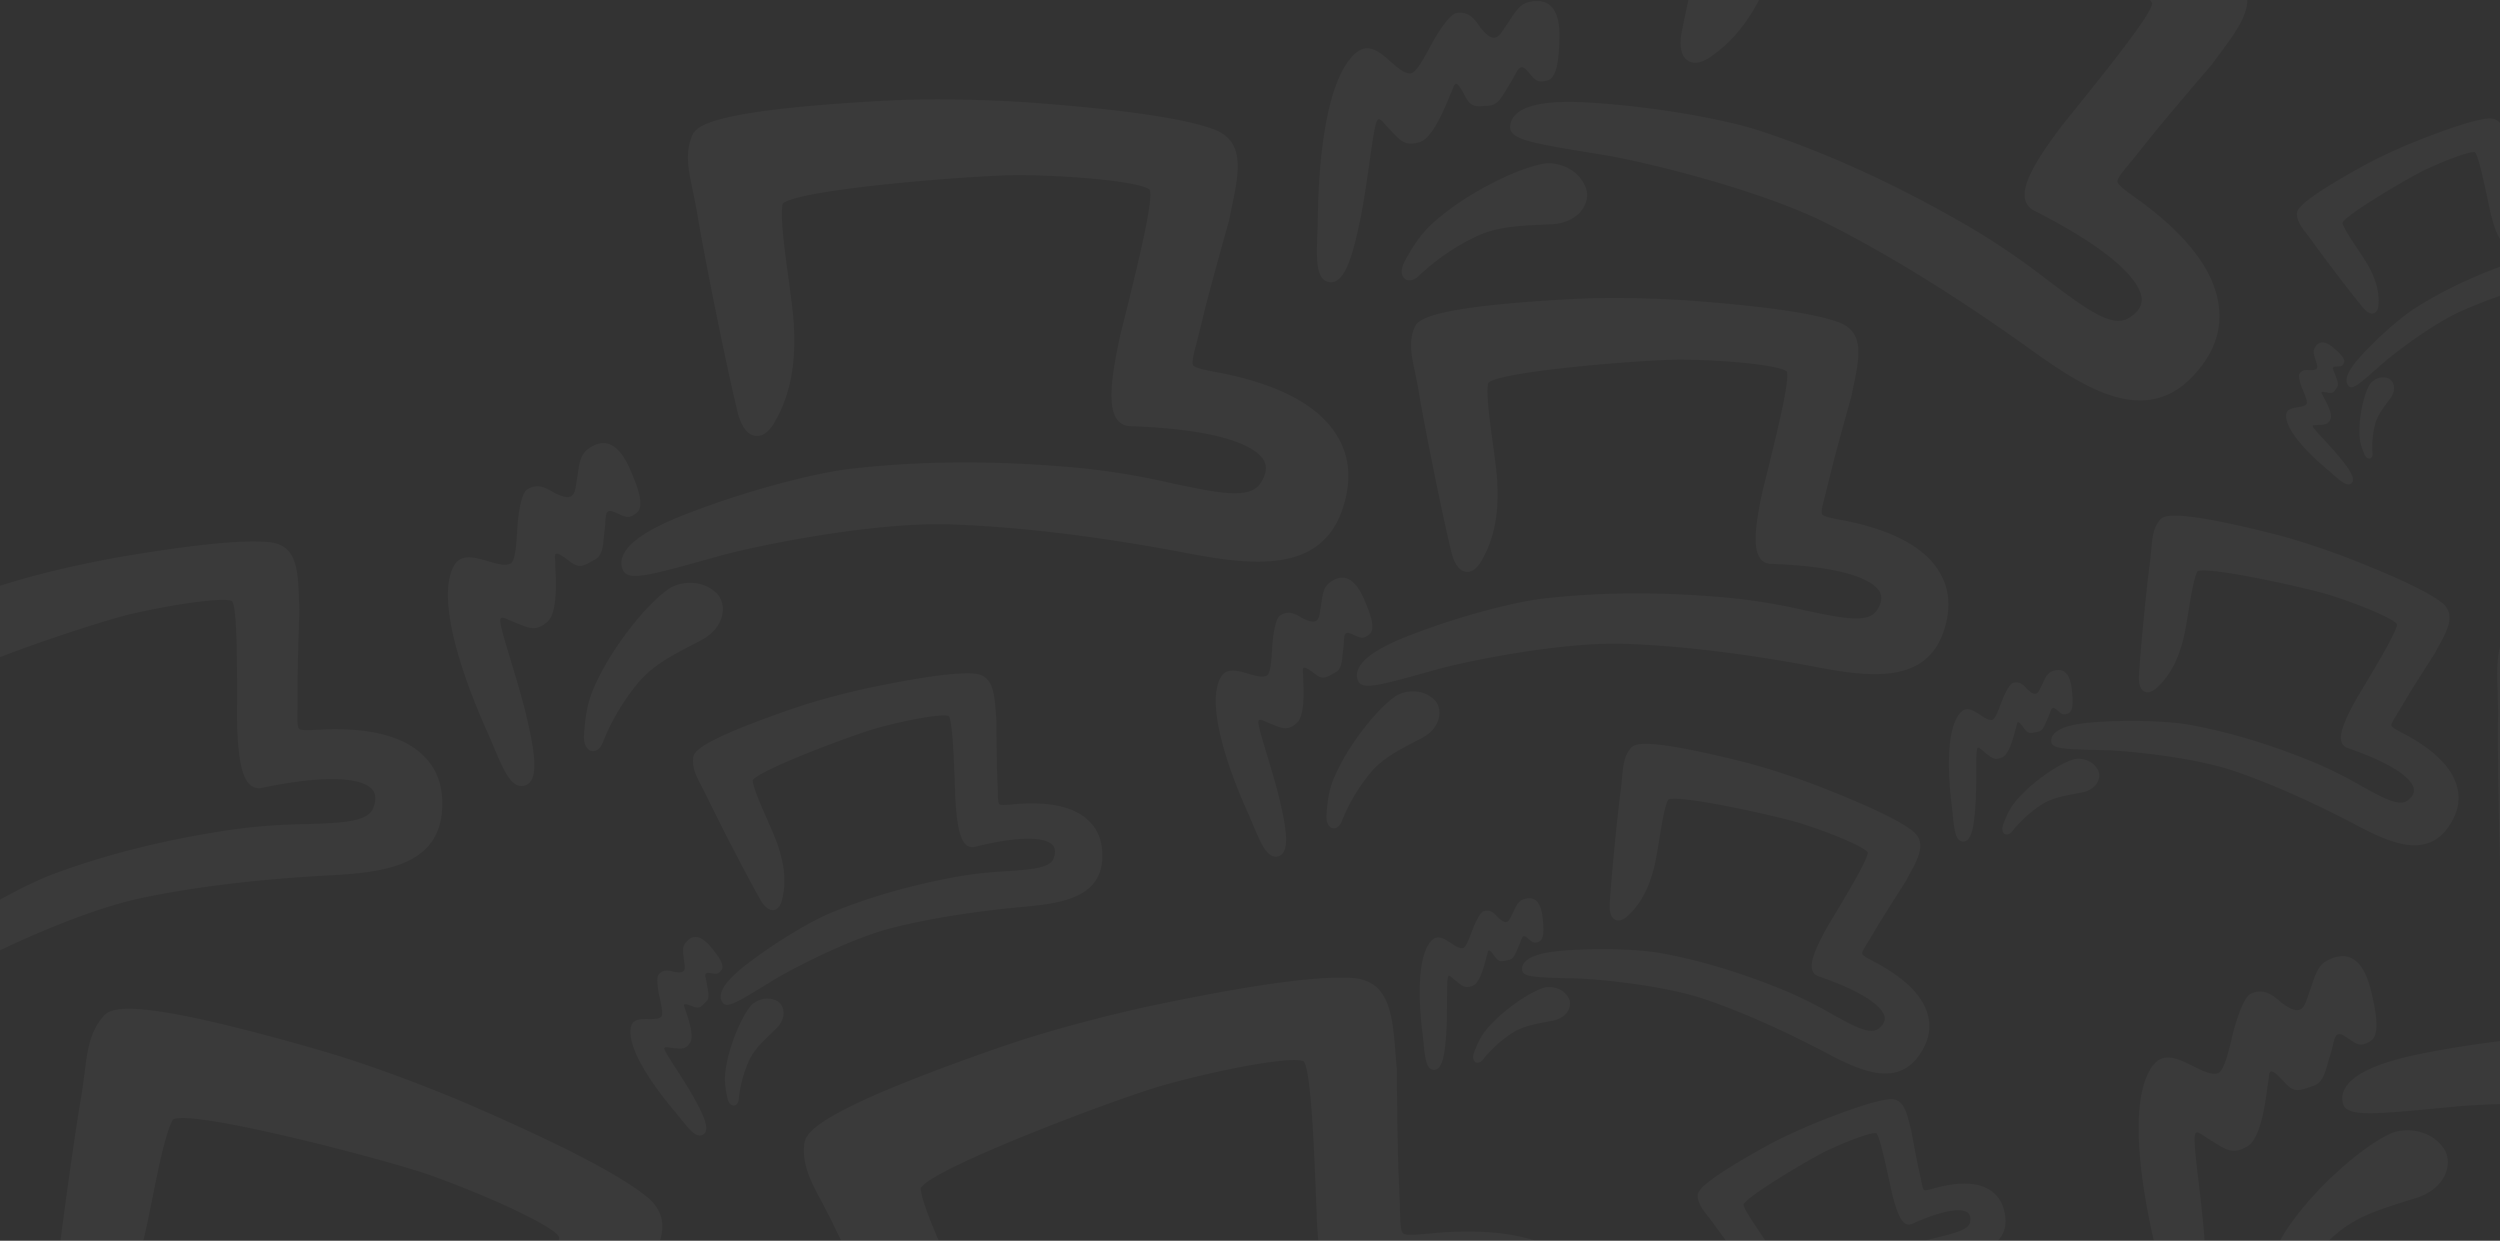<svg xmlns="http://www.w3.org/2000/svg" width="1489" height="739" fill="none">
    <rect width="100%" height="100%" fill="#333333" stroke="none"/>
    <g fill="#fff" fill-opacity=".07" opacity=".5">
        <path
            d="M726.856 403.779c-9.746 18.834 9.111 64.246 16.38 80.297 6.184 13.879 10.368 27.989 17.984 25.963 7.617-2.026 4.633-17.586 1.172-32.623-3.46-15.037-10.341-35.325-12.233-43.266-1.892-7.942.134-5.652 6.787-3.02 6.652 2.631 9.932 4.406 15.484-.603 5.551-5.008 3.677-24.359 3.701-28.15.024-3.792-1.824-7.799 6.655-1.287 5.101 3.973 6.615 2.737 12.709-.668 4.252-2.388 3.741-8.747 4.541-13.938.857-6.342-.544-11.358 4.982-8.895 5.525 2.464 6.756 3.382 10.649.152 3.894-3.23.404-12.34-3.021-20.358-3.214-7.569-9.644-18.738-20.764-10.322-4.215 3.131-4.189 8.67-5.227 14.523-1.037 5.852-.538 12.054-11.219 6.429-2.815-1.607-7.774-5.173-13.24-1.203-2.485 1.956-3.911 11.197-4.331 16.983-.419 5.786-.678 17.11-3.282 18.548-6.522 3.606-22.201-9.296-27.667 1.46m104.129 10.959c-11.81 8.353-25.404 26.99-31.917 39.15-5.963 11.289-8.111 16.928-9.069 31.8-.455 8.522 6.471 10.301 9.161 3.297a107.36 107.36 0 0 1 16.109-27.605c7.908-10.097 18.741-15.121 31.497-21.812 12.211-6.547 12.417-18.008 7.476-22.755-7.536-7.343-18.401-5.434-23.257-2.075" />
        <path
            d="M1158.79 372.128c3.2-12.045 1.83-22.762-4.12-32.153-8.89-14.241-27.75-24.251-56.01-29.894l-1.23-.206c-6.56-1.291-11.24-2.144-12.16-3.544-.92-1.4.43-6.155 2.06-12.336l3.06-12.469c2.52-10.614 12.1-44.84 12.26-45.276l.04-.105 1-5.101c3.97-18.657 6.97-33.506-8.83-39.192-14.84-5.339-44.44-9.58-90.52-12.964-.35-.008-33.622-2.347-63.463-.974-12.57.566-36.854 2.005-57.683 4.45-32.822 3.998-38.973 8.553-40.637 12.517-3.71 8.657-1.858 17.042.396 27.607.721 3.652 1.532 7.337 2.176 11.487 3.306 19.85 14.051 73.522 19.479 95.441.774 3.129 3.147 10.395 8.481 11.127 5.335.732 8.769-5.513 9.864-7.612a59.855 59.855 0 0 0 4.479-9.805c4.659-12.946 4.86-25.715 4.293-36.725-.327-5.359-1.375-13.336-2.515-21.719-1.883-13.621-4.178-30.342-2.884-36.577 6.368-7.089 94.308-14.068 115.534-13.929 29.69.355 59.41 3.67 62.41 7.195 1.89 4.972-6.45 38.39-10.4 54.629l-3.95 15.932c-5.15 23.219-5.57 35.316-1.45 40.715a7.883 7.883 0 0 0 2.74 2.309c1.07.552 2.26.852 3.47.878 51.94 1.811 62.77 12.494 65 16.858 1.58 3.183.96 6.758-1.96 11.051-5.28 7.736-20.73 4.417-42.16-.075a358.99 358.99 0 0 0-45.06-7.53c-26.11-2.391-66.331-4.854-111.857.459-16.642 1.984-49.489 10.248-80.143 22.27-17.572 6.875-27.349 13.585-29.732 20.208a8.277 8.277 0 0 0 .361 6.916c2.606 4.636 11.816 2.471 39.303-5.229l9.123-2.535c16.174-4.358 72.47-16.126 110.587-14.758 33.338 1.174 71.688 5.834 113.958 13.869 33.81 6.465 67.66 9.964 76.68-25.18M808.372 30.908c-20.741 16.05-23.239 76.809-23.445 98.599-.292 18.789-2.946 36.795 6.652 38.489 9.598 1.694 14.355-17.314 18.304-35.983 3.949-18.669 6.797-45.01 8.811-54.902 2.013-9.893 3.093-6.27 9.185.147 6.092 6.416 8.847 10.114 17.682 7.388 8.835-2.727 16.811-25.41 18.813-29.65 2.001-4.24 2.014-9.697 8.134 2.024 3.653 7.113 5.995 6.514 14.603 5.868 6.014-.464 8.752-7.862 12.353-13.27 4.264-6.666 5.305-13.022 10.22-7.381 4.915 5.64 5.818 7.311 11.867 5.716 6.049-1.596 6.879-13.632 7.213-24.41.337-10.163-1.059-26.04-17.915-22.391-6.358 1.318-9.214 7.544-13.426 13.568-4.211 6.024-6.881 13.241-15.933 1.369-2.32-3.268-6.026-9.85-14.225-8.244-3.806.9-10.218 10.522-13.702 16.794s-9.671 18.839-13.341 19.095c-9.195.65-20.062-21.99-31.794-12.77m111.093 66.522c-17.599 3.22-42.553 17.044-56.191 27.292-12.568 9.558-17.914 14.765-26.734 30.947-4.948 9.322 1.893 14.925 8.559 8.469A132.8 132.8 0 0 1 877.6 141.62c14.13-7.207 28.897-7.202 46.69-8.063 17.107-.984 23.307-13.733 20.236-21.631-4.628-12.16-17.81-15.678-25.005-14.44" />
        <path
            d="M1309.35 220.351c9.87-11.842 13.91-24.579 12.12-38.212-2.55-20.602-18.49-41.651-47.25-62.701l-1.28-.873c-6.68-4.864-11.49-8.258-11.79-10.308-.31-2.05 3.69-6.678 8.74-12.762l9.93-12.392c8.34-10.596 36.92-43.996 37.32-44.403l.1-.098 3.78-5.198c14.17-18.863 25.27-33.955 10.51-48.56-13.87-13.718-44.86-33.891-94.78-61.683-.4-.194-36.5-20.144-70.69-34.145-14.39-5.912-42.38-16.945-67.02-25.05-38.89-12.608-48.17-10.702-52.1-7.122-8.67 7.778-10.96 18.147-13.93 31.172-1.09 4.473-2.1 9.028-3.54 14.019-6.63 23.987-22.53 89.786-27.86 117.2-.76 3.913-1.881 13.299 3.72 16.898 5.6 3.6 12.71-1.617 15.03-3.401a74.094 74.094 0 0 0 10.13-8.666c11.97-12.095 18.84-26.313 23.94-38.958 2.43-6.183 5.4-15.676 8.49-25.672 4.98-16.26 11.12-36.21 15.82-42.53 10.83-4.636 113.11 33.334 136.84 44.542 33.12 15.863 64.73 35.056 66.26 40.575-.46 6.563-27.23 39.702-40.11 55.864L1229 73.699c-17.87 23.362-24.64 36.714-22.84 44.912.32 1.464.96 2.838 1.88 4.018a9.818 9.818 0 0 0 3.44 2.794c57.31 29.079 63.89 46.701 64.12 52.758.12 4.396-2.44 8.08-7.95 11.376-9.95 5.929-25.55-5.839-47.25-22.042a443.51 443.51 0 0 0-46.63-31.913c-28.04-16.281-71.87-39.987-125.7-57.737-19.7-6.442-60.851-14.278-101.496-16.757-23.29-1.44-37.752.995-43.875 7.183a10.253 10.253 0 0 0-3.196 7.945c.509 6.558 11.968 8.926 46.809 14.604l11.554 1.907c20.411 3.535 89.684 19.654 131.734 41.039 36.78 18.677 77.38 43.88 120.6 74.904 34.55 24.858 70.71 46.414 99.12 11.689M270.153 337.312c-11.978 23.146 11.197 78.958 20.131 98.685 7.6 17.058 12.743 34.4 22.103 31.91 9.361-2.49 5.694-21.614 1.441-40.095-4.254-18.48-12.71-43.414-15.035-53.174-2.325-9.76.164-6.946 8.341-3.712 8.176 3.234 12.207 5.415 19.03-.74 6.822-6.156 4.519-29.939 4.549-34.598.03-4.659-2.243-9.584 8.178-1.581 6.27 4.883 8.13 3.364 15.62-.821 5.226-2.935 4.598-10.75 5.581-17.131 1.053-7.793-.669-13.958 6.123-10.931 6.791 3.028 8.303 4.156 13.088.186 4.785-3.969.496-15.166-3.713-25.02-3.95-9.302-11.853-23.029-25.52-12.686-5.179 3.849-5.148 10.656-6.423 17.849-1.275 7.192-.661 14.815-13.789 7.901-3.459-1.974-9.554-6.357-16.272-1.478-3.054 2.404-4.806 13.761-5.322 20.873-.516 7.111-.833 21.028-4.034 22.795-8.016 4.433-27.286-11.425-34.003 1.794m127.976 13.469c-14.515 10.267-31.222 33.171-39.227 48.116-7.328 13.875-9.969 20.806-11.146 39.083-.559 10.473 7.953 12.661 11.259 4.052a131.952 131.952 0 0 1 19.798-33.926c9.72-12.41 23.033-18.585 38.71-26.808 15.009-8.046 15.262-22.132 9.189-27.966-9.262-9.024-22.615-6.679-28.583-2.551" />
        <path
            d="M801.005 298.412c3.937-14.803 2.249-27.975-5.064-39.516-10.923-17.503-34.099-29.805-68.838-36.74l-1.515-.253c-8.06-1.587-13.812-2.636-14.944-4.357-1.132-1.72.533-7.563 2.537-15.161l3.764-15.324c3.089-13.045 14.87-55.109 15.063-55.645l.046-.129 1.235-6.269c4.874-22.93 8.564-41.179-10.854-48.167-18.236-6.563-54.618-11.775-111.246-15.934-.435-.01-41.327-2.884-78.002-1.196-15.448.695-45.294 2.463-70.893 5.468-40.338 4.914-47.898 10.512-49.943 15.385-4.559 10.639-2.284 20.944.486 33.928.887 4.489 1.884 9.018 2.675 14.118 4.064 24.396 17.269 90.359 23.94 117.299.951 3.845 3.867 12.775 10.423 13.675 6.557.9 10.778-6.775 12.124-9.356a73.633 73.633 0 0 0 5.504-12.05c5.726-15.911 5.973-31.604 5.276-45.135-.402-6.587-1.69-16.391-3.09-26.694-2.315-16.74-5.136-37.29-3.546-44.953 7.827-8.713 115.906-17.29 141.989-17.119 36.494.437 73.014 4.51 76.709 8.842 2.325 6.111-7.931 47.182-12.778 67.141l-4.858 19.58c-6.329 28.537-6.842 43.404-1.787 50.039a9.81 9.81 0 0 0 7.639 3.917c63.829 2.226 77.138 15.355 79.878 20.719 1.948 3.912 1.18 8.306-2.407 13.582-6.486 9.508-25.471 5.428-51.817-.092a440.907 440.907 0 0 0-55.379-9.255c-32.092-2.938-81.518-5.965-137.47.565-20.454 2.438-60.823 12.595-98.497 27.37-21.596 8.449-33.612 16.696-36.541 24.836a10.169 10.169 0 0 0 .444 8.499c3.203 5.698 14.522 3.037 48.304-6.426l11.212-3.116c19.878-5.355 89.067-19.818 135.913-18.137 40.969 1.442 88.111 7.169 140.056 17.044 41.547 7.947 83.156 12.246 94.238-30.946m154.761 493.856c-.366-16.824-6.17-30.209-17.412-40.155-16.872-15.135-45.087-21.039-83.866-17.749l-1.675.196c-8.991.786-15.381 1.436-17.101-.034-1.72-1.47-1.748-8.145-1.953-16.774l-.708-17.322c-.724-14.709-1.138-62.698-1.098-63.322l.01-.15-.612-6.993c-1.859-25.687-3.538-46.072-26.164-47.516-21.249-1.357-61.234 4.254-122.265 17.159-.461.122-44.493 9.577-82.681 22.559-16.091 5.451-47.046 16.432-73.144 27.421-41.068 17.505-47.337 25.722-48.007 31.488-1.561 12.62 3.987 22.8 10.875 35.657 2.307 4.466 4.742 8.94 7.135 14.082 11.738 24.503 45.819 90.082 61.086 116.474 2.179 3.767 7.983 12.301 15.177 11.248 7.193-1.052 9.304-10.441 9.936-13.575a80.733 80.733 0 0 0 2.128-14.398c1.184-18.539-3.347-35.176-8.215-49.243-2.437-6.828-6.79-16.781-11.414-27.226-7.556-16.959-16.808-37.784-17.47-46.357 5.598-11.584 117.036-53.643 144.613-61.428 38.646-10.684 78.43-17.539 83.652-14.096 4.32 5.739 6.04 52.214 7.02 74.757l.853 22.146c2.036 32.048 6.035 47.895 13.396 53.353a10.775 10.775 0 0 0 9.257 1.8c68.039-17.144 86.094-7.353 90.624-2.529 3.251 3.533 3.782 8.404 1.608 15.068-3.942 12.014-25.222 13.506-54.711 15.727a484.44 484.44 0 0 0-61.268 7.146c-34.764 6.7-87.849 18.601-144.9 42.579-20.841 8.82-60.341 31.867-95.587 58.965-20.209 15.511-30.371 27.884-30.977 37.369a11.18 11.18 0 0 0 3.064 8.833c5.121 5.035 16.254-1.23 49.014-21.533l10.88-6.712c19.342-11.723 87.94-48.116 137.89-60.648 43.676-10.99 95.174-19.343 153.008-24.786 46.272-4.302 91.495-12.472 89.999-61.438M386.95 970.966c9.414-13.949 12.402-28.229 8.964-42.841-5.039-22.098-24.669-43.208-58.232-62.908l-1.481-.807c-7.795-4.548-13.389-7.707-13.944-9.9-.556-2.194 3.275-7.66 8.089-14.824l9.421-14.553c7.901-12.428 35.267-51.852 35.66-52.338l.095-.117 3.537-6.063c13.312-22.048 23.709-39.662 6.068-53.903-16.568-13.375-52.456-31.877-109.74-56.573-.447-.167-41.858-17.866-80.534-29.312-16.286-4.838-47.901-13.742-75.555-19.836-43.639-9.415-53.5-6.325-57.377-2.004-8.56 9.403-9.907 20.919-11.705 35.394-.695 4.978-1.29 10.037-2.304 15.617-4.561 26.784-14.592 100.006-17.362 130.37-.396 4.333-.583 14.652 5.899 17.946 6.481 3.293 13.625-3.155 15.95-5.349a80.842 80.842 0 0 0 10.05-10.527c11.669-14.455 17.573-30.655 21.72-44.952 1.952-6.982 4.143-17.621 6.397-28.819 3.622-18.21 8.09-40.556 12.497-47.938 11.26-6.227 126.533 23.764 153.544 33.328 37.724 13.586 74.166 30.956 76.443 36.783.213 7.18-25.212 46.12-37.426 65.093l-12.088 18.576c-16.839 27.343-22.723 42.591-19.863 51.297a10.774 10.774 0 0 0 6.519 6.815c65.454 25.28 74.544 43.697 75.457 50.251.616 4.762-1.763 9.046-7.385 13.232-10.155 7.535-28.392-3.532-53.753-18.743a484.623 484.623 0 0 0-54.152-29.535c-32.254-14.599-82.47-35.527-142.897-48.884-22.108-4.83-67.667-8.815-112.09-7.036-25.456.998-40.896 5.235-46.866 12.63a11.185 11.185 0 0 0-2.598 8.982c1.275 7.067 13.981 8.379 52.452 10.713l12.76.8c22.56 1.594 99.582 11.481 147.603 30.084 42.007 16.24 88.879 39.15 139.244 68.093 40.267 23.2 81.909 42.632 108.956 1.791" />
        <path
            d="M852.766 560.051c-10.242 10.468-6.966 44.267-5.41 56.336 1.279 10.415 1.191 20.578 6.63 20.779 5.439.201 6.613-10.677 7.366-21.306.754-10.629.31-25.417.665-31.044.356-5.626 1.231-3.705 5.092-.623 3.861 3.082 5.669 4.917 10.347 2.731 4.678-2.185 7.351-15.343 8.133-17.841.782-2.499.371-5.519 4.654.495 2.566 3.654 3.815 3.144 8.528 2.127 3.29-.718 4.238-5.02 5.815-8.287 1.847-4.014 1.936-7.61 5.087-4.867 3.151 2.744 3.778 3.598 7.002 2.252 3.224-1.346 2.76-8.067 2.119-14.054-.593-5.648-2.582-14.323-11.626-11.012-3.416 1.216-4.518 4.879-6.386 8.534-1.868 3.655-2.791 7.851-8.708 1.978-1.534-1.629-4.089-4.986-8.5-3.469-2.037.789-4.845 6.603-6.292 10.34-1.446 3.736-3.905 11.161-5.915 11.585-5.037 1.063-12.783-10.626-18.566-4.627m66.549 28.279c-9.487 3.13-22.23 12.69-28.988 19.403-6.219 6.251-8.777 9.54-12.415 19.167-2.022 5.536 2.191 8.111 5.383 4.029a74.152 74.152 0 0 1 16.216-14.974c7.263-5.07 15.432-6.198 25.207-8.039 9.387-1.856 11.84-9.383 9.536-13.516-3.493-6.372-11.053-7.307-14.939-6.07" />
        <path
            d="M1144.4 626.433c4.55-7.306 5.8-14.661 3.77-22.065-2.99-11.2-13.42-21.621-30.94-31.059l-.78-.385c-4.07-2.178-6.98-3.687-7.31-4.798-.32-1.111 1.53-3.977 3.86-7.729l4.54-7.615c3.8-6.502 17.05-27.166 17.24-27.422l.05-.062 1.69-3.166c6.39-11.519 11.37-20.718 2.09-27.665-8.72-6.525-27.41-15.307-57.16-26.853-.23-.077-21.73-8.344-41.71-13.468-8.41-2.166-24.74-6.123-38.99-8.718-22.483-3.992-27.466-2.227-29.366.055-4.198 4.967-4.67 10.878-5.317 18.31-.262 2.558-.47 5.155-.884 8.026-1.828 13.776-5.578 51.39-6.423 66.962-.121 2.222-.023 7.5 3.352 9.062 3.375 1.561 6.905-1.869 8.052-3.034a41.216 41.216 0 0 0 4.939-5.57c5.693-7.607 8.406-15.999 10.256-23.384.867-3.605 1.787-9.085 2.729-14.851 1.508-9.375 3.372-20.881 5.486-24.737 5.638-3.395 65.126 9.767 79.106 14.148 19.54 6.235 38.49 14.428 39.76 17.363.25 3.666-12.01 24.048-17.9 33.975l-5.83 9.722c-8.09 14.293-10.81 22.197-9.19 26.593a5.69 5.69 0 0 0 1.34 2.079c.6.582 1.33 1.02 2.12 1.281 33.93 11.691 38.93 20.934 39.52 24.267.4 2.422-.74 4.657-3.53 6.902-5.05 4.042-14.58-1.272-27.83-8.57-9.1-5.287-18.53-9.99-28.23-14.078-16.76-6.855-42.82-16.608-73.959-22.299-11.392-2.053-34.753-3.233-57.425-1.489-12.993.989-20.805 3.445-23.717 7.337a5.713 5.713 0 0 0-1.159 4.639c.784 3.589 7.303 4.02 27.011 4.49l6.536.169c11.562.391 51.116 3.996 76.013 12.602 21.77 7.511 46.16 18.339 72.45 32.186 21.02 11.101 42.67 20.253 55.72-1.133m23.58-202.341c-10.24 10.468-6.96 44.267-5.41 56.335 1.28 10.416 1.2 20.579 6.63 20.78 5.44.201 6.62-10.677 7.37-21.306.75-10.63.31-25.417.67-31.044.35-5.626 1.23-3.705 5.09-.623s5.67 4.917 10.34 2.731c4.68-2.185 7.35-15.343 8.14-17.842.78-2.498.37-5.518 4.65.496 2.57 3.654 3.82 3.144 8.53 2.127 3.29-.718 4.24-5.02 5.81-8.287 1.85-4.015 1.94-7.61 5.09-4.867 3.15 2.744 3.78 3.598 7 2.252 3.23-1.346 2.76-8.067 2.12-14.054-.59-5.648-2.58-14.323-11.62-11.013-3.42 1.217-4.52 4.88-6.39 8.535-1.87 3.655-2.79 7.851-8.71 1.978-1.53-1.63-4.09-4.987-8.5-3.469-2.03.789-4.84 6.603-6.29 10.339-1.45 3.737-3.91 11.162-5.92 11.585-5.03 1.064-12.78-10.625-18.56-4.626m66.55 28.279c-9.49 3.13-22.23 12.689-28.99 19.403-6.22 6.25-8.78 9.54-12.42 19.167-2.02 5.536 2.2 8.111 5.39 4.029a74.189 74.189 0 0 1 16.21-14.974c7.27-5.07 15.43-6.199 25.21-8.039 9.39-1.856 11.84-9.383 9.54-13.516-3.5-6.372-11.06-7.307-14.94-6.07" />
        <path
            d="M1459.59 490.492c4.55-7.306 5.81-14.661 3.78-22.065-2.99-11.2-13.42-21.621-30.95-31.059l-.77-.385c-4.07-2.178-6.99-3.688-7.31-4.798-.33-1.111 1.53-3.977 3.85-7.729l4.55-7.616c3.8-6.501 17.05-27.166 17.24-27.422l.05-.061 1.69-3.166c6.39-11.519 11.37-20.718 2.09-27.665-8.72-6.525-27.41-15.307-57.16-26.853-.23-.077-21.73-8.344-41.71-13.468-8.42-2.167-24.74-6.123-38.99-8.718-22.49-3.992-27.47-2.227-29.37.054-4.2 4.968-4.67 10.879-5.31 18.311-.27 2.558-.48 5.155-.89 8.026-1.83 13.776-5.58 51.39-6.42 66.962-.12 2.222-.02 7.5 3.35 9.061 3.37 1.562 6.91-1.868 8.05-3.033a40.952 40.952 0 0 0 4.94-5.57c5.69-7.608 8.41-15.999 10.26-23.384.86-3.606 1.78-9.085 2.73-14.851 1.5-9.376 3.37-20.881 5.48-24.737 5.64-3.395 65.12 9.767 79.11 14.148 19.54 6.235 38.49 14.428 39.76 17.363.25 3.666-12.02 24.048-17.9 33.975l-5.83 9.722c-8.09 14.292-10.82 22.197-9.19 26.593.28.786.74 1.497 1.34 2.079.6.582 1.33 1.02 2.12 1.281 33.93 11.691 38.92 20.934 39.51 24.267.41 2.422-.73 4.657-3.52 6.902-5.05 4.042-14.58-1.272-27.83-8.57-9.1-5.287-18.53-9.99-28.23-14.078-16.76-6.855-42.82-16.608-73.96-22.299-11.39-2.053-34.75-3.234-57.43-1.489-12.99.989-20.8 3.444-23.71 7.337a5.671 5.671 0 0 0-1.09 2.192c-.2.801-.23 1.636-.07 2.447.78 3.588 7.3 4.02 27.01 4.49l6.54.169c11.56.391 51.11 3.996 76.01 12.601 21.77 7.512 46.16 18.34 72.45 32.187 21.01 11.101 42.66 20.253 55.72-1.133m-97.97-243.179c-.27 10.659 18.24 27.055 25.06 32.717 5.84 4.919 10.84 10.381 13.83 7.791 3-2.59-1.76-8.972-6.63-15.012-4.87-6.041-12.44-13.704-15.04-16.88-2.6-3.176-1.18-2.586 2.4-2.857 3.59-.272 5.46-.19 6.87-3.675 1.41-3.485-3.69-11.825-4.51-13.545-.82-1.72-2.54-3.126 2.73-2.044 3.18.676 3.59-.216 5.6-3.095 1.4-2.015-.23-4.778-1.01-7.302-1-3.056-2.74-5.017.3-5.117 3.04-.1 3.8.045 4.85-2.272 1.05-2.316-2.53-5.669-5.84-8.543-3.12-2.717-8.48-6.356-11.66-.106-1.22 2.342.01 4.842.83 7.717.82 2.874 2.4 5.57-3.66 5.373-1.63-.109-4.66-.632-6.26 2.365-.69 1.43.7 5.923 1.78 8.632 1.08 2.709 3.45 7.888 2.59 9.11-2.16 3.065-12.09.674-12.19 6.74m49.5-17.924c-3.51 6.373-5.56 17.789-5.83 24.72-.22 6.416.05 9.438 2.88 16.375 1.67 3.954 5.19 3.237 4.87-.522a54.282 54.282 0 0 1 1.22-16.024c1.36-6.305 5.15-10.957 9.45-16.786 4.09-5.644 1.66-10.873-1.62-11.934-5.02-1.665-9.51 1.585-10.97 4.171" />
        <path
            d="M1550.01 138.108c-1.19-6.151-4.17-10.697-8.93-13.637-7.14-4.488-17.87-4.871-31.9-1.213l-.6.178c-3.25.857-5.55 1.5-6.28 1.069-.72-.431-1.15-2.879-1.77-6.033l-1.36-6.312c-1.19-5.353-4.38-22.939-4.4-23.17l-.01-.056-.67-2.528c-2.3-9.31-4.21-16.685-12.6-15.785-7.89.845-22.21 5.432-43.79 14.026-.16.073-15.72 6.327-28.92 13.505-5.56 3.017-16.22 9.004-25.11 14.687-13.96 9.02-15.75 12.432-15.63 14.59.23 4.73 2.91 8.116 6.25 12.399 1.13 1.493 2.3 2.981 3.51 4.717 5.85 8.251 22.51 30.165 29.78 38.885 1.04 1.245 3.7 4.01 6.28 3.169 2.57-.841 2.75-4.42 2.79-5.61.12-1.806.07-3.62-.13-5.418-.74-6.879-3.45-12.699-6.13-17.554-1.33-2.352-3.55-5.729-5.91-9.27-3.84-5.747-8.56-12.805-9.34-15.909 1.32-4.605 39.56-27.085 49.19-31.685 13.51-6.364 27.68-11.394 29.81-10.46 1.95 1.833 5.52 18.78 7.3 26.992l1.71 8.074c2.78 11.632 5.25 17.196 8.29 18.734a4.014 4.014 0 0 0 3.51.075c23.89-10.592 31.14-8.14 33.1-6.656 1.42 1.091 1.92 2.845 1.55 5.428-.69 4.659-8.41 6.551-19.09 9.23a180.684 180.684 0 0 0-22.03 6.495c-12.34 4.656-31.07 12.379-50.49 24.786-7.09 4.554-20.13 15.509-31.35 27.682-6.44 6.97-9.39 12.153-9.01 15.672.04.6.22 1.182.51 1.709.29.526.69.983 1.17 1.339 2.2 1.524 5.89-1.478 16.63-11l3.57-3.152c6.36-5.524 29.23-23.216 46.77-30.973 15.33-6.794 33.71-13.115 54.59-18.768 16.71-4.503 32.79-10.36 29.14-28.236M375.76 611.757c-2.894 14.356 18.25 40.927 26.124 50.204 6.742 8.041 12.2 16.615 16.872 13.824 4.672-2.792-.264-12.557-5.417-21.884S399.764 632.41 397 627.497c-2.764-4.914-.984-3.778 3.933-3.294s7.432 1.039 10.166-3.34c2.735-4.38-2.184-16.873-2.888-19.395-.704-2.521-2.692-4.831 4.174-2.117 4.142 1.669 4.912.561 8.312-2.857 2.37-2.394.823-6.519.368-10.117-.635-4.374-2.518-7.438 1.619-6.852 4.137.586 5.128.962 7.1-1.922 1.971-2.884-2.076-8.27-5.872-12.943-3.571-4.415-9.962-10.61-15.747-2.911-2.204 2.88-1.135 6.553-.713 10.636.423 4.082 1.932 8.105-6.228 6.399-2.174-.533-6.144-1.958-9.019 1.716-1.279 1.77-.471 8.177.349 12.098.82 3.922 2.799 11.489 1.343 12.938-3.646 3.634-16.506-1.956-18.093 6.224m71.219-12.498c-6.255 7.79-11.742 22.745-13.758 32.056-1.815 8.628-2.17 12.78.018 22.836 1.316 5.745 6.252 5.612 6.709.45a74.161 74.161 0 0 1 5.453-21.388c3.334-8.206 9.572-13.599 16.771-20.463 6.865-6.666 4.826-14.315.643-16.529-6.398-3.444-13.249-.114-15.836 3.038" />
        <path
            d="M656.539 508.718c-.16-8.606-3.107-15.461-8.841-20.566-8.605-7.768-23.027-10.833-42.867-9.212l-.857.097c-4.599.388-7.869.71-8.746-.044-.878-.755-.881-4.169-.972-8.583l-.335-8.861c-.347-7.524-.481-32.07-.46-32.389l.005-.077-.302-3.577c-.909-13.142-1.735-23.571-13.305-24.346-10.867-.727-31.327 2.078-62.563 8.581-.236.062-22.772 4.828-42.325 11.406-8.239 2.763-24.089 8.329-37.455 13.908-21.033 8.888-24.253 13.08-24.605 16.028-.818 6.453 2.003 11.668 5.506 18.255 1.172 2.288 2.411 4.581 3.626 7.214 5.965 12.552 23.291 46.148 31.058 59.671 1.108 1.93 4.063 6.304 7.744 5.778 3.681-.527 4.776-5.326 5.104-6.928a41.396 41.396 0 0 0 1.112-7.36c.634-9.481-1.656-17.997-4.124-25.2-1.235-3.496-3.446-8.594-5.794-13.943-3.837-8.687-8.536-19.353-8.861-23.739 2.882-5.916 59.946-27.249 74.064-31.187 19.783-5.403 40.142-8.845 42.808-7.076 2.2 2.943 3.005 26.716 3.47 38.247l.402 11.329c.99 16.395 3.009 24.506 6.766 27.31a5.513 5.513 0 0 0 4.732.935c34.827-8.659 44.046-3.623 46.355-1.148 1.657 1.812 1.921 4.304.798 7.709-2.035 6.139-12.921 6.868-28.008 7.957a247.57 247.57 0 0 0-31.348 3.557c-17.792 3.371-44.962 9.373-74.181 21.546-10.673 4.477-30.913 16.202-48.984 30.005-10.361 7.901-15.578 14.214-15.903 19.064a5.715 5.715 0 0 0 1.553 4.523c2.611 2.583 8.315-.603 25.103-10.935l5.576-3.416c9.911-5.965 45.056-24.469 70.624-30.799 22.356-5.551 48.709-9.741 78.298-12.432 23.674-2.127 46.818-6.233 46.131-31.28m537.412 213.558c-1.22-6.174-4.23-10.73-9.02-13.666-7.19-4.483-17.97-4.83-32.04-1.106l-.61.18c-3.26.873-5.57 1.526-6.3 1.096-.73-.43-1.17-2.888-1.81-6.054l-1.38-6.335c-1.22-5.372-4.48-23.025-4.5-23.258l-.01-.056-.68-2.536c-2.35-9.343-4.29-16.745-12.72-15.811-7.91.876-22.28 5.534-43.93 14.241-.16.075-15.77 6.411-29 13.667-5.57 3.051-16.27 9.101-25.17 14.84-14 9.11-15.77 12.543-15.65 14.711.25 4.75 2.95 8.141 6.32 12.431 1.14 1.496 2.33 2.987 3.54 4.726 5.91 8.267 22.72 30.22 30.05 38.954 1.05 1.247 3.74 4.015 6.32 3.161 2.58-.854 2.75-4.449 2.78-5.645a29.11 29.11 0 0 0-.15-5.442c-.76-6.907-3.51-12.743-6.21-17.61-1.34-2.358-3.59-5.742-5.97-9.291-3.88-5.758-8.64-12.831-9.44-15.947 1.31-4.63 39.64-27.344 49.3-31.998 13.54-6.44 27.76-11.542 29.9-10.612 1.97 1.835 5.61 18.845 7.43 27.087l1.75 8.104c2.83 11.674 5.33 17.254 8.39 18.788a4.04 4.04 0 0 0 3.53.063c23.96-10.723 31.24-8.286 33.22-6.802 1.43 1.091 1.94 2.852 1.57 5.447-.67 4.682-8.42 6.61-19.14 9.338a181.841 181.841 0 0 0-22.11 6.602c-12.37 4.72-31.16 12.543-50.62 25.072-7.11 4.6-20.17 15.649-31.4 27.916-6.44 7.023-9.38 12.24-8.99 15.773a4.209 4.209 0 0 0 1.7 3.056c2.22 1.523 5.91-1.506 16.66-11.108l3.58-3.177c6.36-5.572 29.28-23.423 46.87-31.276 15.38-6.878 33.81-13.291 54.76-19.042 16.77-4.583 32.91-10.522 29.18-28.465M263.401 479.49c.237-12.203-3.569-22.076-11.419-29.619-11.774-11.471-32.044-16.592-60.244-15.365l-1.22.091c-6.539.302-11.189.582-12.392-.535-1.202-1.116-1.023-5.954-.914-12.214l.004-12.573c-.086-10.681 1.047-45.469 1.095-45.92l.011-.108-.234-5.086c-.58-18.67-1.188-33.492-17.541-35.214-15.358-1.618-44.502 1.254-89.114 8.784-.338.075-32.528 5.612-60.589 13.879-11.823 3.47-34.583 10.504-53.822 17.688-30.284 11.459-35.072 17.226-35.73 21.385-1.508 9.098 2.209 16.641 6.817 26.163 1.538 3.306 3.17 6.621 4.75 10.418 7.775 18.107 30.514 66.647 40.79 86.228 1.465 2.795 5.417 9.152 10.661 8.604 5.245-.548 7.054-7.288 7.606-9.541a58.595 58.595 0 0 0 1.972-10.37c1.411-13.399-1.376-25.59-4.483-35.929-1.562-5.021-4.42-12.363-7.459-20.07-4.969-12.516-11.052-27.883-11.276-34.115 4.403-8.228 86.413-35.379 106.63-40.197 28.324-6.589 57.358-10.369 61.04-7.718 2.959 4.288 2.818 38.018 2.855 54.383l-.043 16.074c.519 23.284 2.943 34.887 8.115 39.062a7.809 7.809 0 0 0 6.654 1.581c49.817-10.392 62.609-2.758 65.747.873 2.251 2.657 2.49 6.203.715 10.967-3.214 8.589-18.68 9.035-40.116 9.764a351.245 351.245 0 0 0-44.612 3.349c-25.392 3.817-64.215 10.856-106.274 26.53-15.366 5.768-44.678 21.291-71.028 39.875-15.108 10.637-22.842 19.3-23.563 26.155a8.113 8.113 0 0 0 1.956 6.493c3.56 3.801 11.815-.406 36.161-14.141l8.085-4.539c14.366-7.918 65.163-32.242 101.734-39.833 31.979-6.66 69.546-11.175 111.618-13.393 33.66-1.737 66.676-6.307 67.054-41.835M1282.48 634.303c-18.11 23.617-3.26 91.016 2.82 114.987 5.12 20.704 7.42 41.232 18.44 40.312 11.03-.92 10.74-23.156 9.67-44.786-1.07-21.631-5.57-51.36-6.22-62.799-.66-11.44 1.58-7.776 10.12-2.498 8.54 5.277 12.63 8.538 21.54 2.988 8.91-5.55 11.09-32.75 12.06-37.982.97-5.232-.59-11.225 9.51-.135 6.07 6.748 8.47 5.413 17.73 2.213 6.46-2.251 7.33-11.163 9.71-18.138 2.75-8.551 2.05-15.827 9.08-11.06 7.03 4.767 8.5 6.339 14.68 2.837 6.17-3.502 3.6-16.95.85-28.874-2.58-11.251-8.7-28.27-26.15-19.386-6.59 3.287-7.92 10.946-10.8 18.776-2.88 7.831-3.72 16.523-17.09 6.115-3.49-2.915-9.46-9.065-18-4.929-3.91 2.089-8.16 14.505-10.17 22.397-2.01 7.891-5.16 23.473-9.11 24.817-9.9 3.374-28.38-18.323-38.59-4.81m141.17 40.838c-18.38 8.628-41.76 31.023-53.76 46.217-11.02 14.127-15.38 21.389-20.38 41.7-2.73 11.662 6.4 15.83 11.85 6.816a150.69 150.69 0 0 1 29.07-34.166c13.42-11.999 29.62-16.268 48.9-22.365 18.49-6.032 21.6-21.817 15.94-29.595-8.6-12.005-24.08-12.049-31.62-8.607" />
        <path
            d="M1887.09 697.16c7.4-15.852 8.15-31 2.24-45.443-8.76-21.87-32.35-40.354-70.01-55.126l-1.65-.588c-8.74-3.403-15-5.737-15.93-7.898-.92-2.162 2.12-8.397 5.9-16.536l7.31-16.472c6.09-14.045 27.78-58.97 28.1-59.533l.08-.136 2.65-6.8c10.08-24.8 17.9-44.575-2.53-56.33-19.18-11.04-59.04-24.204-121.87-40.25-.48-.099-45.88-11.54-87.45-17.007-17.51-2.321-51.41-6.325-80.8-8.087-46.33-2.574-55.96 2.201-59.23 7.268-7.27 11.045-6.78 23.087-6.27 38.241.1 5.225.31 10.516.17 16.409-.33 28.243 1.27 105.052 3.36 136.678.3 4.513 1.79 15.138 8.98 17.466 7.19 2.329 13.47-5.452 15.5-8.083a83.892 83.892 0 0 0 8.61-12.442c9.63-16.738 13.06-34.331 15-49.683.87-7.486 1.39-18.767 1.88-30.63.76-19.285 1.72-42.955 5.04-51.25 10.55-8.224 133.78 3.834 163.07 9.264 40.94 7.818 81.18 19.731 84.46 25.343 1.39 7.337-18.39 51.451-27.85 72.916l-9.39 21.037c-12.84 30.81-16.41 47.422-12.06 55.897a11.287 11.287 0 0 0 3.22 3.867 11.187 11.187 0 0 0 4.59 2.069c71.31 15.319 83.63 32.752 85.64 39.332 1.4 4.789-.34 9.575-5.44 14.786-9.2 9.387-29.72.988-58.23-10.508a503.886 503.886 0 0 0-60.4-21.524c-35.49-9.747-90.45-23.074-154.66-26.967-23.49-1.366-70.91 1.947-116.23 10.993-25.98 5.162-41.14 12.022-46.07 20.585a11.727 11.727 0 0 0-1.66 4.689c-.21 1.665-.05 3.355.45 4.955 2.46 7.049 15.72 6.33 55.6 2.475l13.23-1.252c23.42-2.03 104.11-4.398 156.44 6.898 45.77 9.848 97.62 25.752 154.03 47.284 45.11 17.276 91.03 30.464 112.16-15.869" />
    </g>
</svg>